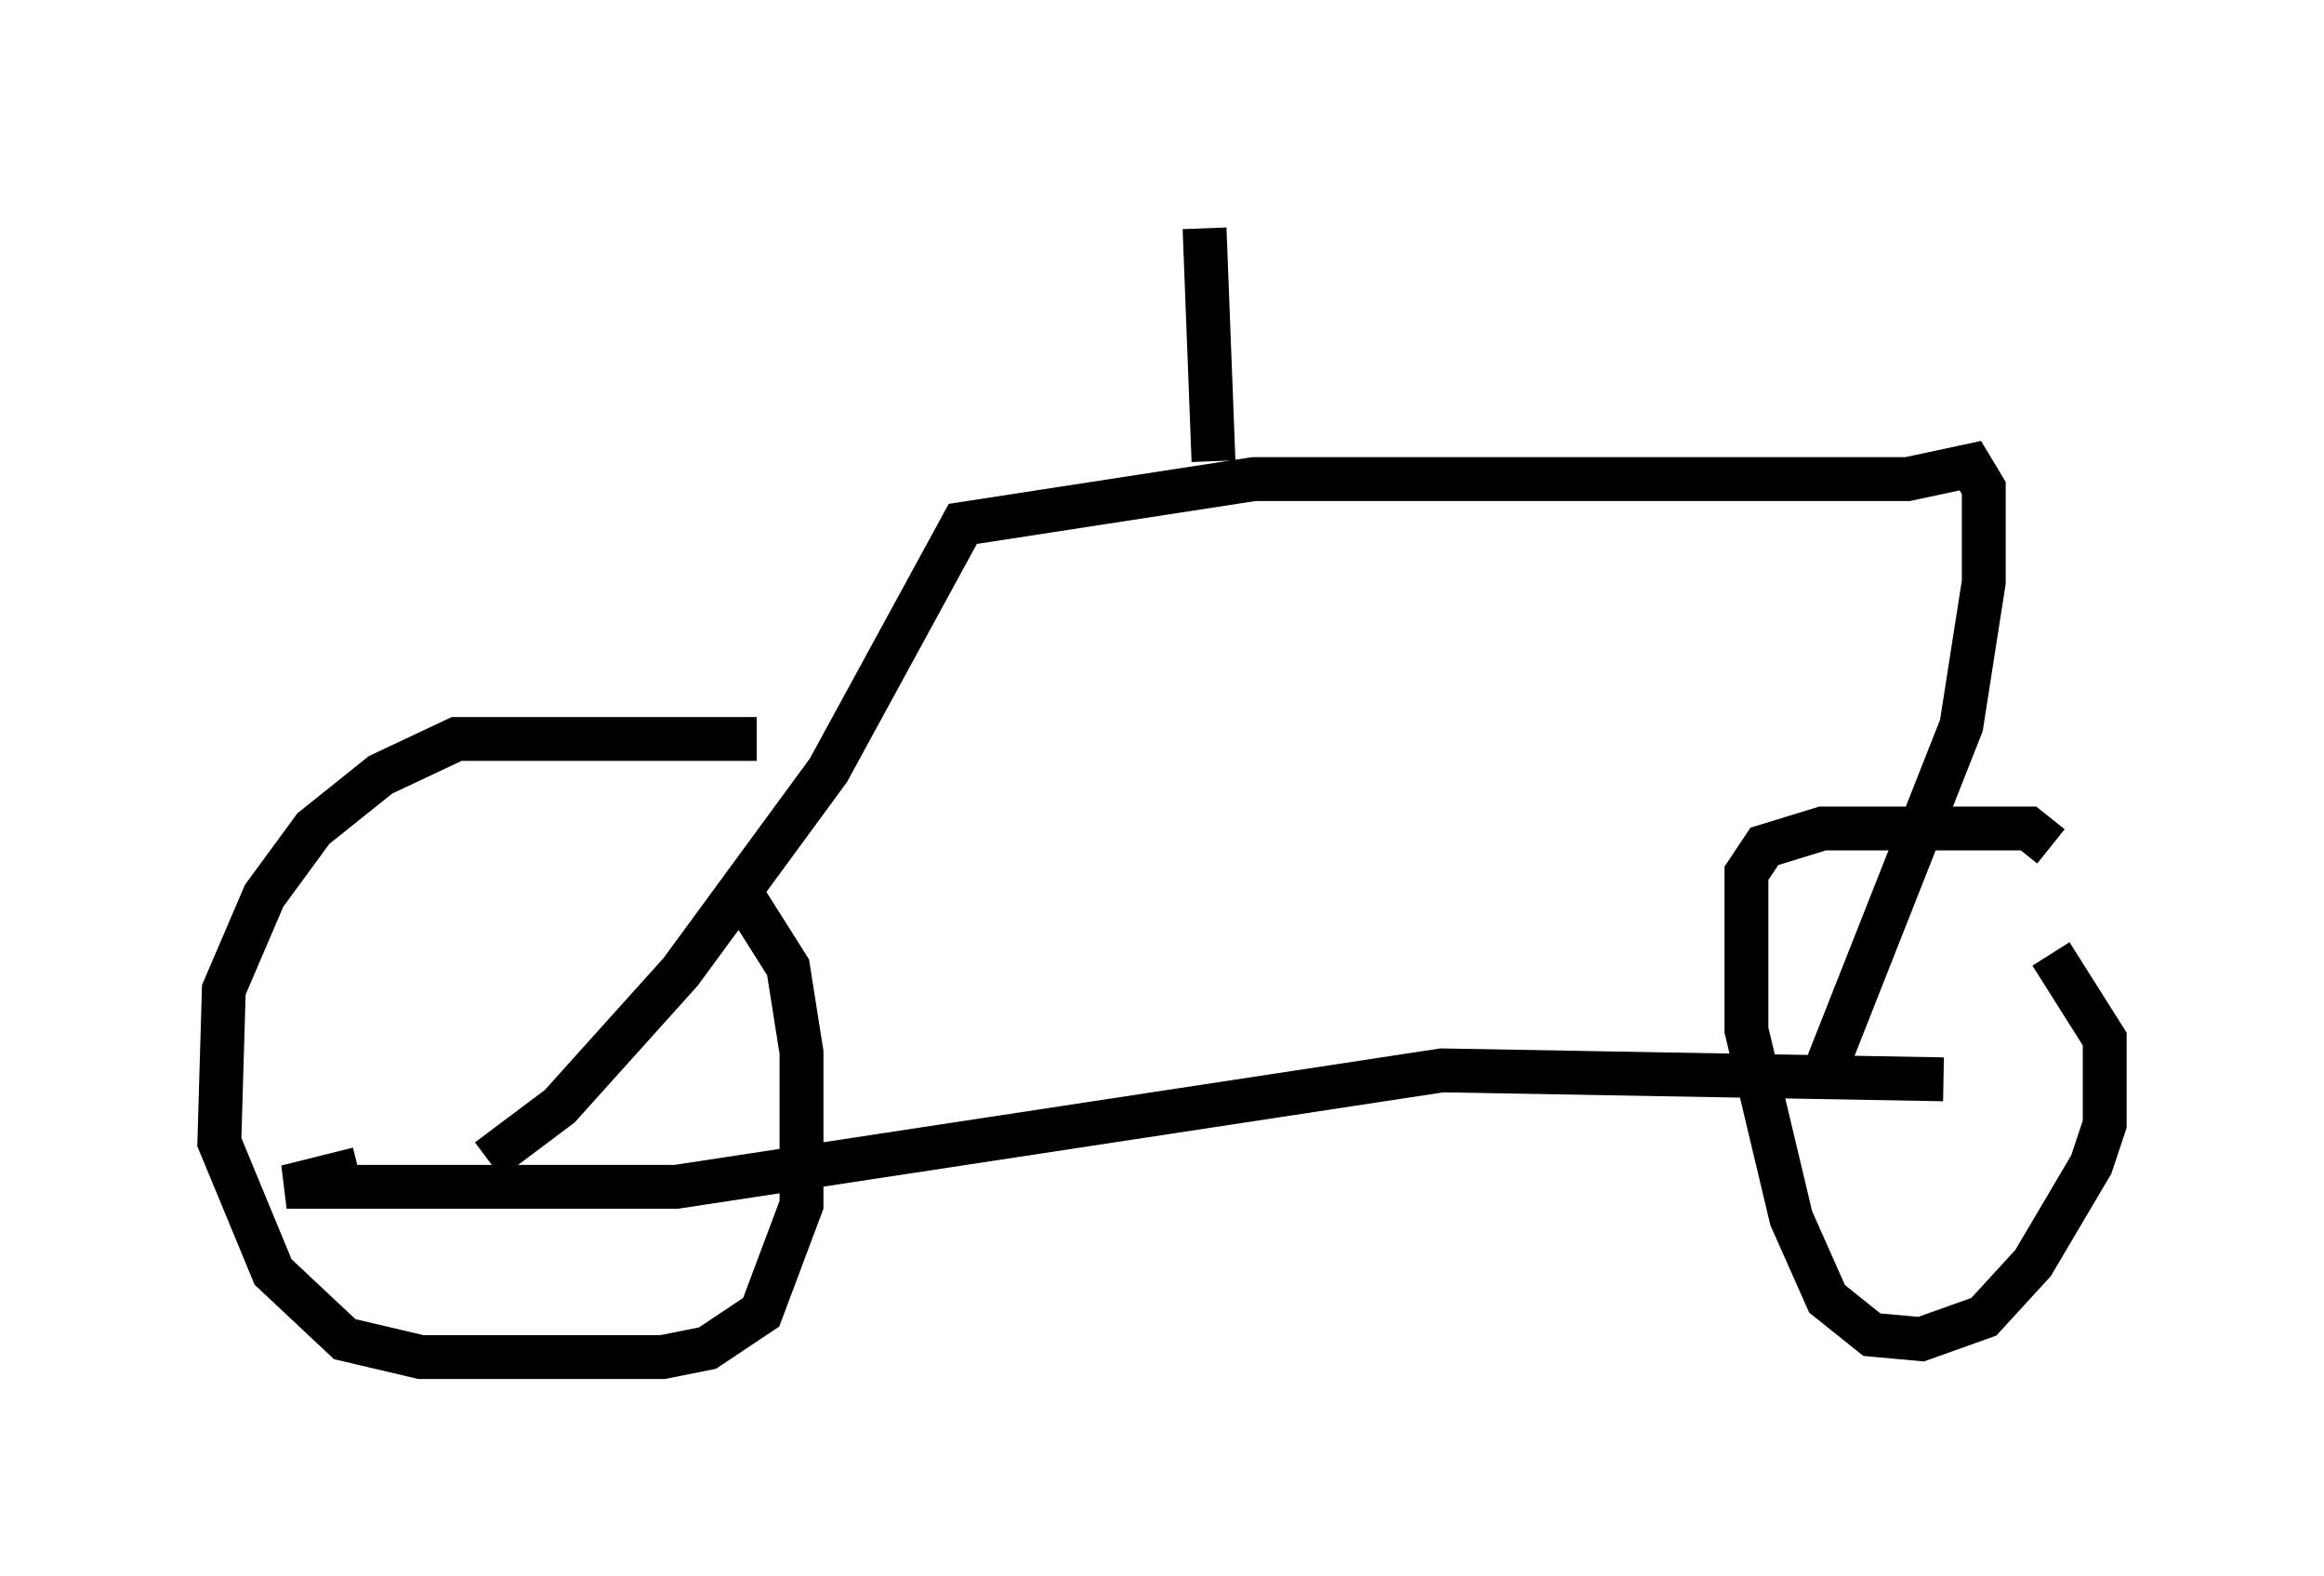 <?xml version="1.0" encoding="utf-8" ?>
<svg baseProfile="full" height="35.929" version="1.1" width="52.978" xmlns="http://www.w3.org/2000/svg" xmlns:ev="http://www.w3.org/2001/xml-events" xmlns:xlink="http://www.w3.org/1999/xlink"><defs /><rect fill="white" height="35.929" width="52.978" x="0" y="0" /><path d="M18.781, 17.761 m-1.531, -0.919 l-6.84, 0.0 -1.735, 0.817 l-1.531, 1.225 -1.123, 1.531 l-0.919, 2.144 -0.102, 3.471 l1.225, 2.96 1.633, 1.531 l1.735, 0.408 5.513, 0.0 l1.021, -0.204 1.225, -0.817 l0.919, -2.45 0.0, -3.471 l-0.306, -1.94 -1.225, -1.94 m30.013, -0.817 l-0.51, -0.408 -4.696, 0.0 l-1.327, 0.408 -0.408, 0.613 l0.0, 3.573 1.021, 4.288 l0.817, 1.838 1.021, 0.817 l1.123, 0.102 1.429, -0.51 l1.123, -1.225 1.327, -2.246 l0.306, -0.919 0.0, -1.94 l-1.225, -1.94 m-2.45, 2.858 l-11.433, -0.204 -17.456, 2.654 l-8.881, 0.0 1.633, -0.408 m2.96, -0.204 l1.633, -1.225 2.756, -3.063 l3.369, -4.594 3.063, -5.615 l6.635, -1.021 14.904, 0.0 l1.429, -0.306 0.306, 0.51 l0.0, 2.144 -0.51, 3.267 l-3.063, 7.758 m-13.986, -13.781 l-0.204, -5.308 m0.817, -0.204 " fill="none" stroke="black" stroke-width="1" /></svg>